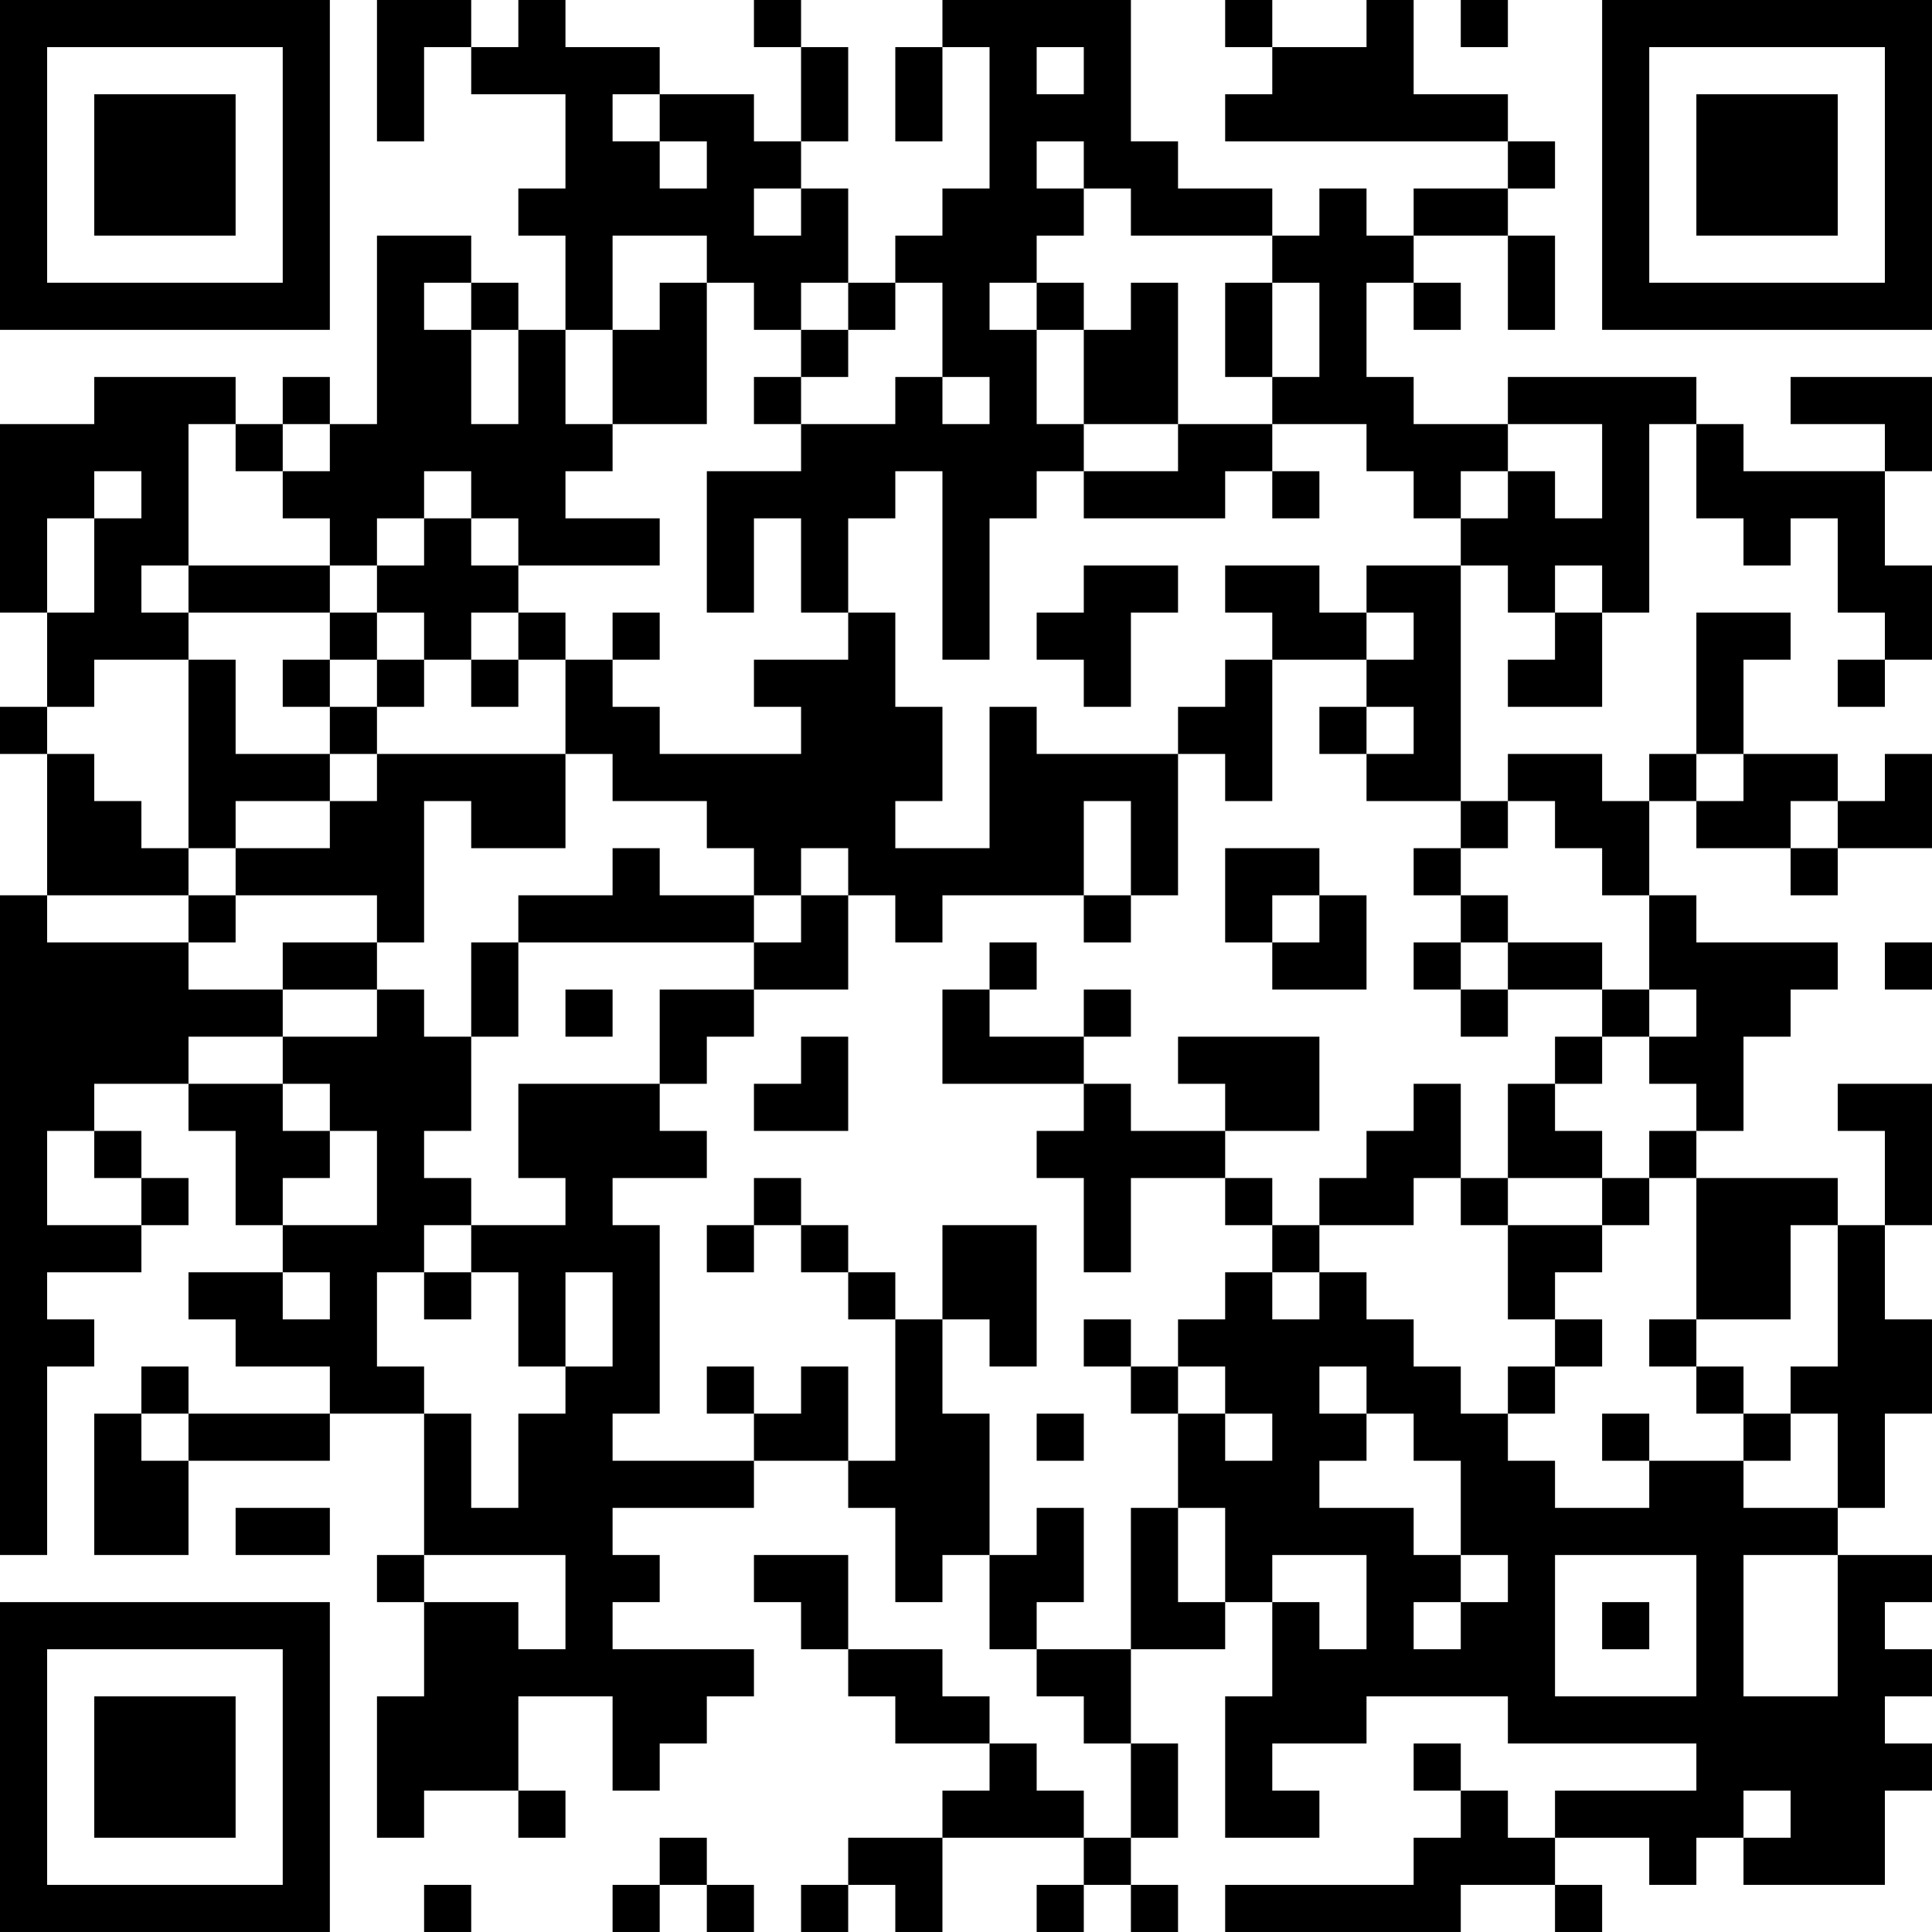 <?xml version="1.0" encoding="UTF-8"?>
<svg xmlns="http://www.w3.org/2000/svg" version="1.1" width="200" height="200" viewBox="0 0 200 200"><rect x="0" y="0" width="200" height="200" fill="#ffffff"/><g transform="scale(4.878)"><g transform="translate(0,0)"><path fill-rule="evenodd" d="M8 0L8 3L9 3L9 1L10 1L10 2L12 2L12 4L11 4L11 5L12 5L12 7L11 7L11 6L10 6L10 5L8 5L8 9L7 9L7 8L6 8L6 9L5 9L5 8L2 8L2 9L0 9L0 13L1 13L1 15L0 15L0 16L1 16L1 19L0 19L0 33L1 33L1 29L2 29L2 28L1 28L1 27L3 27L3 26L4 26L4 25L3 25L3 24L2 24L2 23L4 23L4 24L5 24L5 26L6 26L6 27L4 27L4 28L5 28L5 29L7 29L7 30L4 30L4 29L3 29L3 30L2 30L2 33L4 33L4 31L7 31L7 30L9 30L9 33L8 33L8 34L9 34L9 36L8 36L8 39L9 39L9 38L11 38L11 39L12 39L12 38L11 38L11 36L13 36L13 38L14 38L14 37L15 37L15 36L16 36L16 35L13 35L13 34L14 34L14 33L13 33L13 32L16 32L16 31L18 31L18 32L19 32L19 34L20 34L20 33L21 33L21 35L22 35L22 36L23 36L23 37L24 37L24 39L23 39L23 38L22 38L22 37L21 37L21 36L20 36L20 35L18 35L18 33L16 33L16 34L17 34L17 35L18 35L18 36L19 36L19 37L21 37L21 38L20 38L20 39L18 39L18 40L17 40L17 41L18 41L18 40L19 40L19 41L20 41L20 39L23 39L23 40L22 40L22 41L23 41L23 40L24 40L24 41L25 41L25 40L24 40L24 39L25 39L25 37L24 37L24 35L26 35L26 34L27 34L27 36L26 36L26 39L28 39L28 38L27 38L27 37L29 37L29 36L32 36L32 37L36 37L36 38L33 38L33 39L32 39L32 38L31 38L31 37L30 37L30 38L31 38L31 39L30 39L30 40L26 40L26 41L31 41L31 40L33 40L33 41L34 41L34 40L33 40L33 39L35 39L35 40L36 40L36 39L37 39L37 40L40 40L40 38L41 38L41 37L40 37L40 36L41 36L41 35L40 35L40 34L41 34L41 33L39 33L39 32L40 32L40 30L41 30L41 28L40 28L40 26L41 26L41 23L39 23L39 24L40 24L40 26L39 26L39 25L36 25L36 24L37 24L37 22L38 22L38 21L39 21L39 20L36 20L36 19L35 19L35 17L36 17L36 18L38 18L38 19L39 19L39 18L41 18L41 16L40 16L40 17L39 17L39 16L37 16L37 14L38 14L38 13L36 13L36 16L35 16L35 17L34 17L34 16L32 16L32 17L31 17L31 12L32 12L32 13L33 13L33 14L32 14L32 15L34 15L34 13L35 13L35 9L36 9L36 11L37 11L37 12L38 12L38 11L39 11L39 13L40 13L40 14L39 14L39 15L40 15L40 14L41 14L41 12L40 12L40 10L41 10L41 8L38 8L38 9L40 9L40 10L37 10L37 9L36 9L36 8L32 8L32 9L30 9L30 8L29 8L29 6L30 6L30 7L31 7L31 6L30 6L30 5L32 5L32 7L33 7L33 5L32 5L32 4L33 4L33 3L32 3L32 2L30 2L30 0L29 0L29 1L27 1L27 0L26 0L26 1L27 1L27 2L26 2L26 3L32 3L32 4L30 4L30 5L29 5L29 4L28 4L28 5L27 5L27 4L25 4L25 3L24 3L24 0L20 0L20 1L19 1L19 3L20 3L20 1L21 1L21 4L20 4L20 5L19 5L19 6L18 6L18 4L17 4L17 3L18 3L18 1L17 1L17 0L16 0L16 1L17 1L17 3L16 3L16 2L14 2L14 1L12 1L12 0L11 0L11 1L10 1L10 0ZM31 0L31 1L32 1L32 0ZM22 1L22 2L23 2L23 1ZM13 2L13 3L14 3L14 4L15 4L15 3L14 3L14 2ZM22 3L22 4L23 4L23 5L22 5L22 6L21 6L21 7L22 7L22 9L23 9L23 10L22 10L22 11L21 11L21 14L20 14L20 10L19 10L19 11L18 11L18 13L17 13L17 11L16 11L16 13L15 13L15 10L17 10L17 9L19 9L19 8L20 8L20 9L21 9L21 8L20 8L20 6L19 6L19 7L18 7L18 6L17 6L17 7L16 7L16 6L15 6L15 5L13 5L13 7L12 7L12 9L13 9L13 10L12 10L12 11L14 11L14 12L11 12L11 11L10 11L10 10L9 10L9 11L8 11L8 12L7 12L7 11L6 11L6 10L7 10L7 9L6 9L6 10L5 10L5 9L4 9L4 12L3 12L3 13L4 13L4 14L2 14L2 15L1 15L1 16L2 16L2 17L3 17L3 18L4 18L4 19L1 19L1 20L4 20L4 21L6 21L6 22L4 22L4 23L6 23L6 24L7 24L7 25L6 25L6 26L8 26L8 24L7 24L7 23L6 23L6 22L8 22L8 21L9 21L9 22L10 22L10 24L9 24L9 25L10 25L10 26L9 26L9 27L8 27L8 29L9 29L9 30L10 30L10 32L11 32L11 30L12 30L12 29L13 29L13 27L12 27L12 29L11 29L11 27L10 27L10 26L12 26L12 25L11 25L11 23L14 23L14 24L15 24L15 25L13 25L13 26L14 26L14 30L13 30L13 31L16 31L16 30L17 30L17 29L18 29L18 31L19 31L19 28L20 28L20 30L21 30L21 33L22 33L22 32L23 32L23 34L22 34L22 35L24 35L24 32L25 32L25 34L26 34L26 32L25 32L25 30L26 30L26 31L27 31L27 30L26 30L26 29L25 29L25 28L26 28L26 27L27 27L27 28L28 28L28 27L29 27L29 28L30 28L30 29L31 29L31 30L32 30L32 31L33 31L33 32L35 32L35 31L37 31L37 32L39 32L39 30L38 30L38 29L39 29L39 26L38 26L38 28L36 28L36 25L35 25L35 24L36 24L36 23L35 23L35 22L36 22L36 21L35 21L35 19L34 19L34 18L33 18L33 17L32 17L32 18L31 18L31 17L29 17L29 16L30 16L30 15L29 15L29 14L30 14L30 13L29 13L29 12L31 12L31 11L32 11L32 10L33 10L33 11L34 11L34 9L32 9L32 10L31 10L31 11L30 11L30 10L29 10L29 9L27 9L27 8L28 8L28 6L27 6L27 5L24 5L24 4L23 4L23 3ZM16 4L16 5L17 5L17 4ZM9 6L9 7L10 7L10 9L11 9L11 7L10 7L10 6ZM14 6L14 7L13 7L13 9L15 9L15 6ZM22 6L22 7L23 7L23 9L25 9L25 10L23 10L23 11L26 11L26 10L27 10L27 11L28 11L28 10L27 10L27 9L25 9L25 6L24 6L24 7L23 7L23 6ZM26 6L26 8L27 8L27 6ZM17 7L17 8L16 8L16 9L17 9L17 8L18 8L18 7ZM2 10L2 11L1 11L1 13L2 13L2 11L3 11L3 10ZM9 11L9 12L8 12L8 13L7 13L7 12L4 12L4 13L7 13L7 14L6 14L6 15L7 15L7 16L5 16L5 14L4 14L4 18L5 18L5 19L4 19L4 20L5 20L5 19L8 19L8 20L6 20L6 21L8 21L8 20L9 20L9 17L10 17L10 18L12 18L12 16L13 16L13 17L15 17L15 18L16 18L16 19L14 19L14 18L13 18L13 19L11 19L11 20L10 20L10 22L11 22L11 20L16 20L16 21L14 21L14 23L15 23L15 22L16 22L16 21L18 21L18 19L19 19L19 20L20 20L20 19L23 19L23 20L24 20L24 19L25 19L25 16L26 16L26 17L27 17L27 14L29 14L29 13L28 13L28 12L26 12L26 13L27 13L27 14L26 14L26 15L25 15L25 16L22 16L22 15L21 15L21 18L19 18L19 17L20 17L20 15L19 15L19 13L18 13L18 14L16 14L16 15L17 15L17 16L14 16L14 15L13 15L13 14L14 14L14 13L13 13L13 14L12 14L12 13L11 13L11 12L10 12L10 11ZM23 12L23 13L22 13L22 14L23 14L23 15L24 15L24 13L25 13L25 12ZM33 12L33 13L34 13L34 12ZM8 13L8 14L7 14L7 15L8 15L8 16L7 16L7 17L5 17L5 18L7 18L7 17L8 17L8 16L12 16L12 14L11 14L11 13L10 13L10 14L9 14L9 13ZM8 14L8 15L9 15L9 14ZM10 14L10 15L11 15L11 14ZM28 15L28 16L29 16L29 15ZM36 16L36 17L37 17L37 16ZM23 17L23 19L24 19L24 17ZM38 17L38 18L39 18L39 17ZM17 18L17 19L16 19L16 20L17 20L17 19L18 19L18 18ZM26 18L26 20L27 20L27 21L29 21L29 19L28 19L28 18ZM30 18L30 19L31 19L31 20L30 20L30 21L31 21L31 22L32 22L32 21L34 21L34 22L33 22L33 23L32 23L32 25L31 25L31 23L30 23L30 24L29 24L29 25L28 25L28 26L27 26L27 25L26 25L26 24L28 24L28 22L25 22L25 23L26 23L26 24L24 24L24 23L23 23L23 22L24 22L24 21L23 21L23 22L21 22L21 21L22 21L22 20L21 20L21 21L20 21L20 23L23 23L23 24L22 24L22 25L23 25L23 27L24 27L24 25L26 25L26 26L27 26L27 27L28 27L28 26L30 26L30 25L31 25L31 26L32 26L32 28L33 28L33 29L32 29L32 30L33 30L33 29L34 29L34 28L33 28L33 27L34 27L34 26L35 26L35 25L34 25L34 24L33 24L33 23L34 23L34 22L35 22L35 21L34 21L34 20L32 20L32 19L31 19L31 18ZM27 19L27 20L28 20L28 19ZM31 20L31 21L32 21L32 20ZM40 20L40 21L41 21L41 20ZM12 21L12 22L13 22L13 21ZM17 22L17 23L16 23L16 24L18 24L18 22ZM1 24L1 26L3 26L3 25L2 25L2 24ZM16 25L16 26L15 26L15 27L16 27L16 26L17 26L17 27L18 27L18 28L19 28L19 27L18 27L18 26L17 26L17 25ZM32 25L32 26L34 26L34 25ZM20 26L20 28L21 28L21 29L22 29L22 26ZM6 27L6 28L7 28L7 27ZM9 27L9 28L10 28L10 27ZM23 28L23 29L24 29L24 30L25 30L25 29L24 29L24 28ZM35 28L35 29L36 29L36 30L37 30L37 31L38 31L38 30L37 30L37 29L36 29L36 28ZM15 29L15 30L16 30L16 29ZM28 29L28 30L29 30L29 31L28 31L28 32L30 32L30 33L31 33L31 34L30 34L30 35L31 35L31 34L32 34L32 33L31 33L31 31L30 31L30 30L29 30L29 29ZM3 30L3 31L4 31L4 30ZM22 30L22 31L23 31L23 30ZM34 30L34 31L35 31L35 30ZM5 32L5 33L7 33L7 32ZM9 33L9 34L11 34L11 35L12 35L12 33ZM27 33L27 34L28 34L28 35L29 35L29 33ZM33 33L33 36L36 36L36 33ZM37 33L37 36L39 36L39 33ZM34 34L34 35L35 35L35 34ZM37 38L37 39L38 39L38 38ZM14 39L14 40L13 40L13 41L14 41L14 40L15 40L15 41L16 41L16 40L15 40L15 39ZM9 40L9 41L10 41L10 40ZM0 0L0 7L7 7L7 0ZM1 1L1 6L6 6L6 1ZM2 2L2 5L5 5L5 2ZM34 0L34 7L41 7L41 0ZM35 1L35 6L40 6L40 1ZM36 2L36 5L39 5L39 2ZM0 34L0 41L7 41L7 34ZM1 35L1 40L6 40L6 35ZM2 36L2 39L5 39L5 36Z" fill="#000000"/></g></g></svg>
